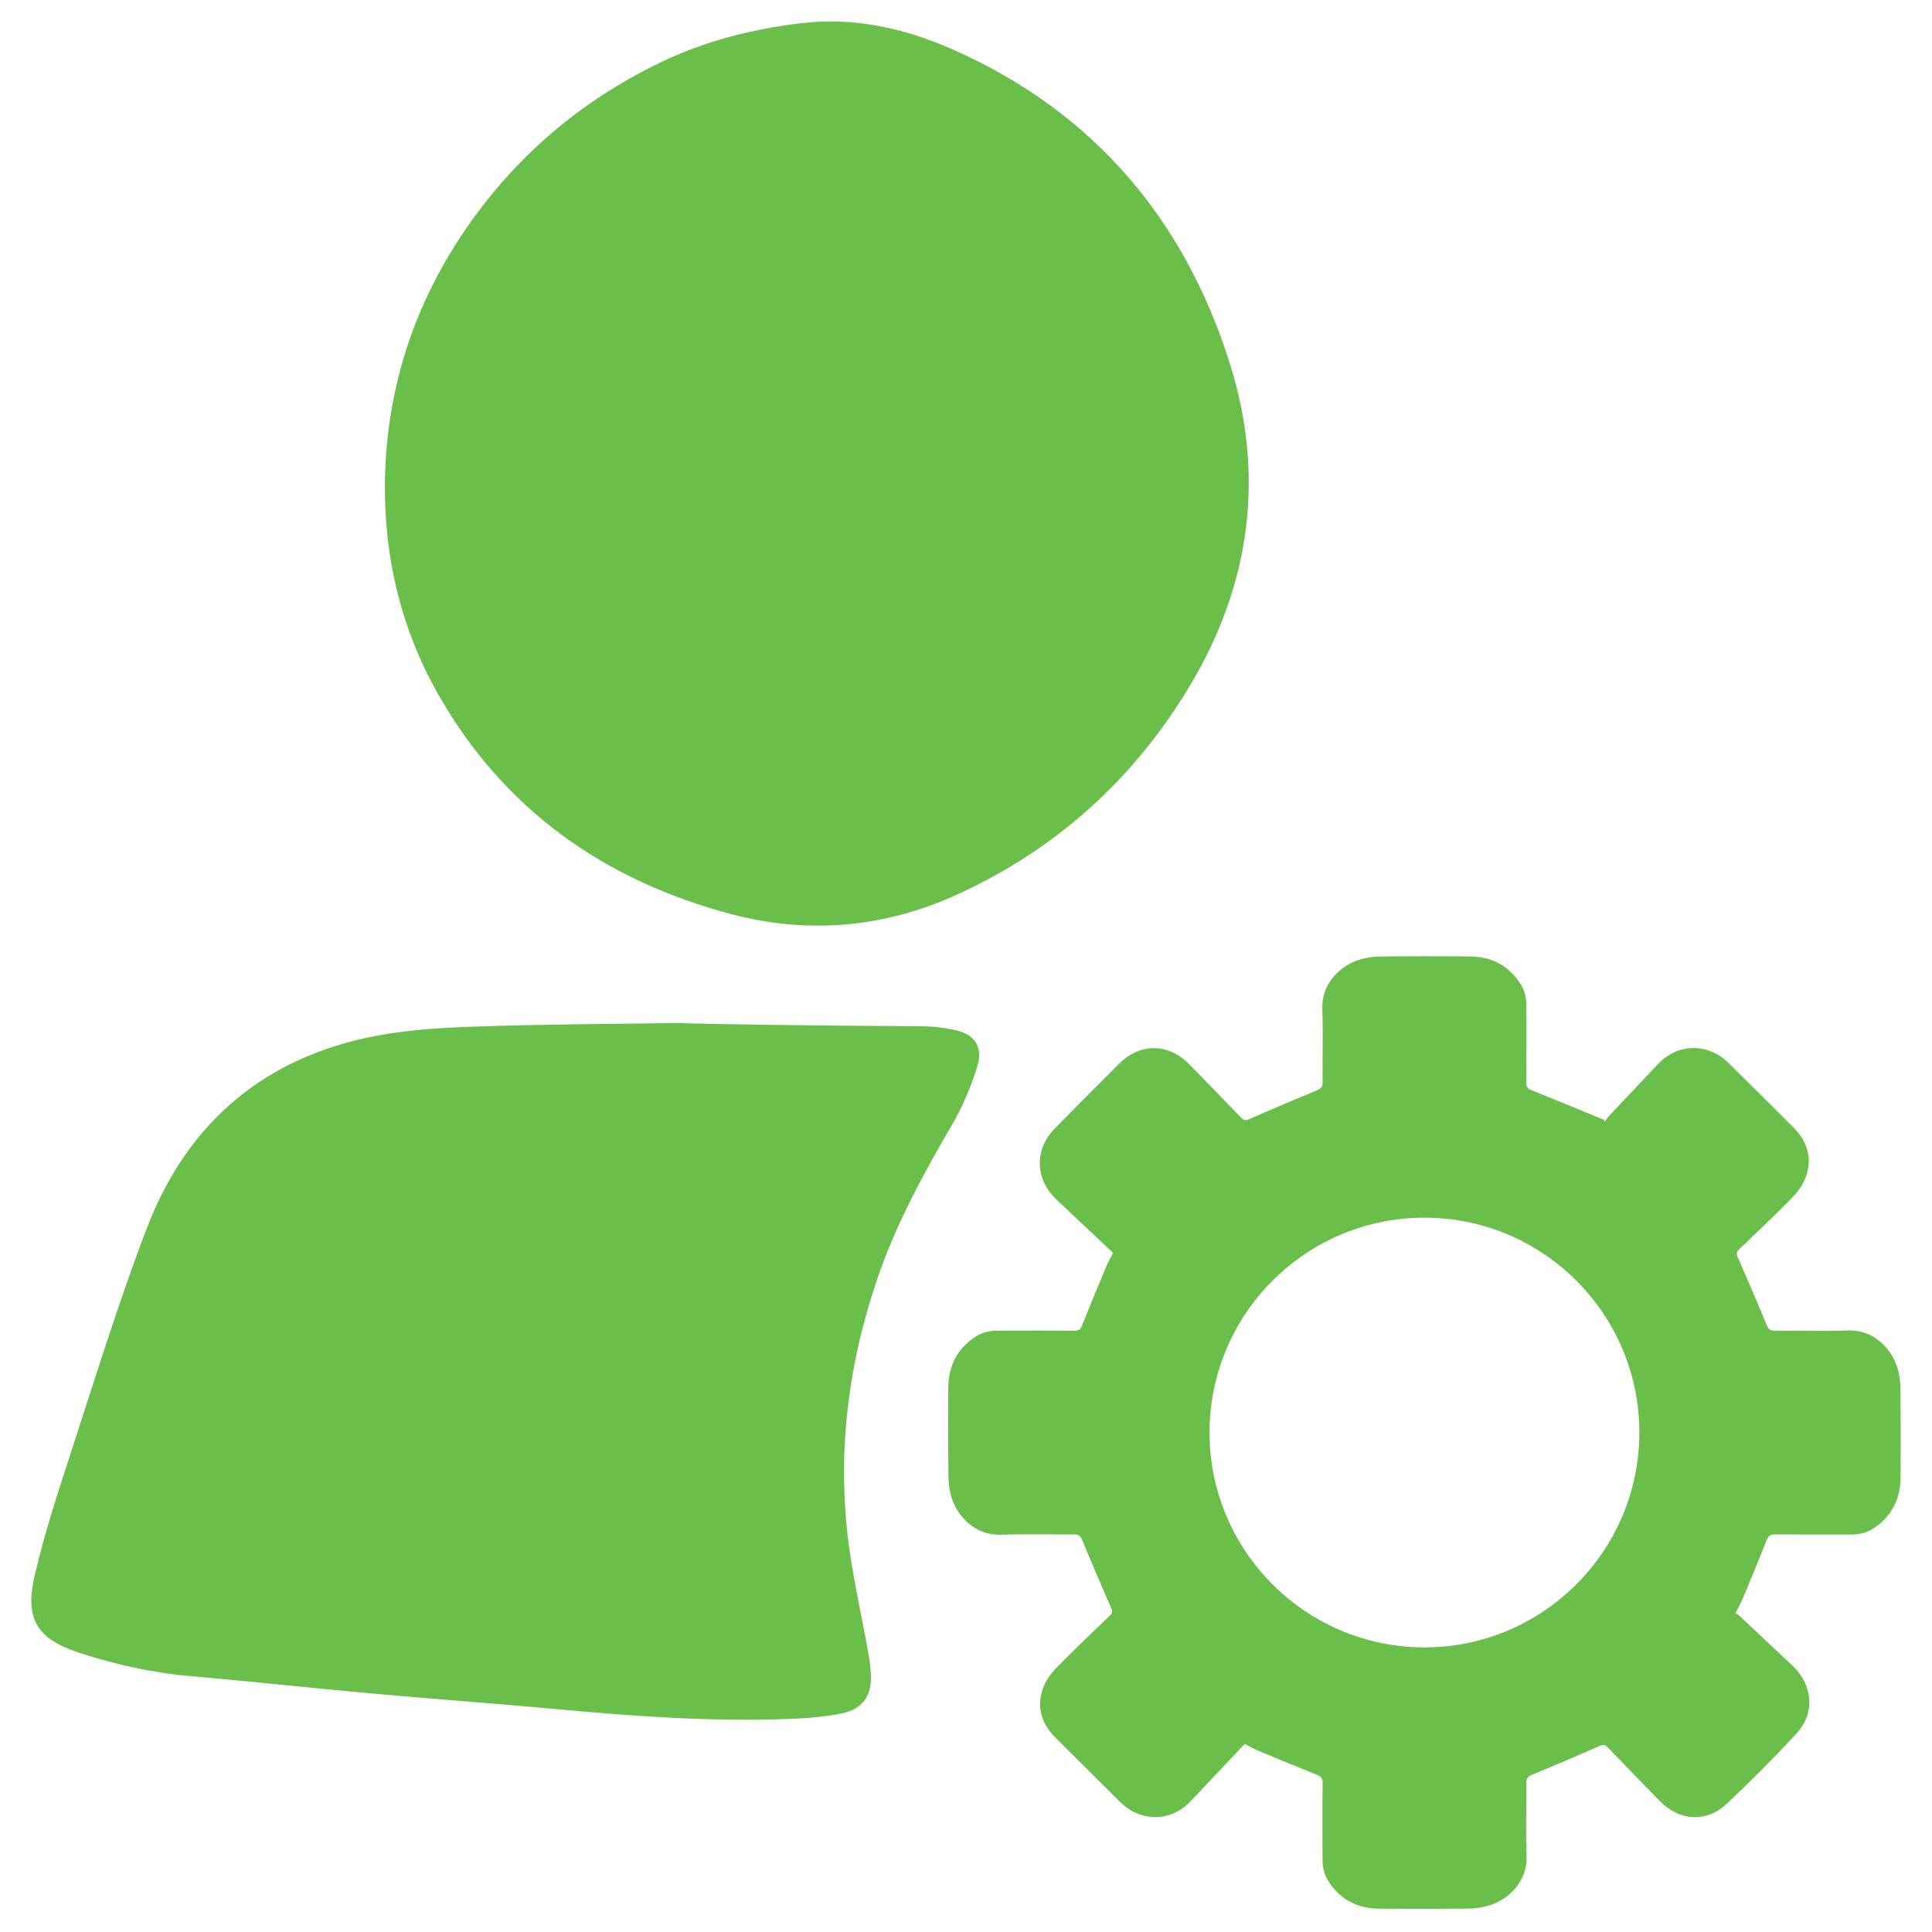<?xml version="1.0" encoding="UTF-8"?>
<svg width="19px" height="19px" viewBox="0 0 19 19" version="1.1" xmlns="http://www.w3.org/2000/svg" xmlns:xlink="http://www.w3.org/1999/xlink">
    <!-- Generator: Sketch 63.1 (92452) - https://sketch.com -->
    <title>管理</title>
    <desc>Created with Sketch.</desc>
    <g id="页面-1" stroke="none" stroke-width="1" fill="none" fill-rule="evenodd">
        <g id="画板" transform="translate(-264, -96)" fill="#6ABF4B">
            <g id="管理" transform="translate(264, 96)">
                <g id="形状">
                    <path d="M3.785,4.775 C3.792,3.867 4.053,3.035 4.559,2.284 C5.052,1.554 5.701,0.997 6.495,0.614 C6.93,0.404 7.394,0.287 7.872,0.229 C8.402,0.164 8.907,0.28 9.385,0.493 C10.754,1.104 11.645,2.153 12.093,3.569 C12.443,4.677 12.299,5.747 11.702,6.743 C11.157,7.653 10.4,8.342 9.433,8.788 C8.713,9.121 7.958,9.193 7.192,8.99 C5.94,8.658 4.95,7.96 4.305,6.82 C3.947,6.188 3.783,5.501 3.785,4.775 L3.785,4.775 L3.785,4.775 Z M9.061,10.092 C9.163,10.093 9.266,10.105 9.366,10.124 C9.589,10.166 9.676,10.292 9.605,10.508 C9.544,10.696 9.467,10.882 9.368,11.052 C9.083,11.539 8.814,12.033 8.63,12.569 C8.337,13.426 8.229,14.305 8.349,15.205 C8.396,15.553 8.475,15.897 8.537,16.244 C8.551,16.321 8.562,16.399 8.565,16.477 C8.572,16.678 8.482,16.808 8.282,16.849 C8.118,16.883 7.948,16.897 7.781,16.904 C7.002,16.935 6.226,16.878 5.451,16.806 C4.848,16.751 4.244,16.707 3.641,16.653 C3.046,16.599 2.453,16.534 1.859,16.482 C1.493,16.45 1.139,16.37 0.792,16.258 C0.365,16.121 0.239,15.927 0.342,15.489 C0.434,15.097 0.558,14.712 0.683,14.329 C0.93,13.574 1.162,12.812 1.447,12.071 C1.847,11.032 2.611,10.39 3.713,10.184 C4.046,10.122 4.389,10.105 4.729,10.094 C5.388,10.072 6.049,10.07 6.709,10.06 C6.709,10.07 8.277,10.09 9.061,10.092 L9.061,10.092 Z M12.241,17.15 C12.063,17.339 11.887,17.526 11.711,17.712 C11.55,17.882 11.323,17.919 11.122,17.804 C11.081,17.781 11.045,17.749 11.011,17.717 C10.802,17.51 10.593,17.302 10.385,17.094 C10.244,16.955 10.189,16.789 10.258,16.6 C10.286,16.526 10.337,16.455 10.393,16.398 C10.562,16.225 10.738,16.059 10.912,15.891 C10.939,15.866 10.943,15.848 10.927,15.812 L10.927,15.812 C10.83,15.591 10.735,15.369 10.643,15.145 C10.626,15.104 10.606,15.089 10.56,15.09 C10.321,15.092 10.082,15.084 9.844,15.093 C9.599,15.103 9.416,14.92 9.357,14.724 C9.338,14.659 9.328,14.588 9.327,14.519 C9.324,14.228 9.324,13.937 9.326,13.646 C9.328,13.436 9.411,13.266 9.59,13.148 C9.658,13.103 9.733,13.085 9.813,13.086 C10.064,13.086 10.315,13.084 10.565,13.087 C10.608,13.087 10.626,13.073 10.641,13.035 C10.719,12.84 10.8,12.646 10.881,12.452 C10.899,12.408 10.923,12.368 10.945,12.323 C10.935,12.312 10.925,12.3 10.913,12.29 C10.74,12.126 10.566,11.962 10.392,11.799 C10.177,11.596 10.169,11.306 10.376,11.095 L10.376,11.095 C10.585,10.882 10.795,10.671 11.006,10.461 C11.213,10.255 11.49,10.257 11.696,10.467 L11.696,10.467 C11.867,10.641 12.037,10.816 12.206,10.992 C12.231,11.018 12.248,11.023 12.284,11.007 C12.505,10.909 12.728,10.815 12.951,10.723 C12.993,10.706 13.008,10.686 13.007,10.64 C13.004,10.401 13.013,10.162 13.004,9.924 C12.994,9.678 13.177,9.496 13.372,9.437 C13.438,9.417 13.509,9.407 13.577,9.407 L13.577,9.407 C13.87,9.403 14.163,9.403 14.455,9.406 C14.664,9.408 14.832,9.492 14.949,9.67 C14.994,9.737 15.011,9.812 15.011,9.893 C15.011,10.143 15.012,10.394 15.01,10.645 C15.009,10.688 15.024,10.706 15.061,10.721 C15.3,10.817 15.537,10.915 15.775,11.013 L15.782,11.033 C15.793,11.017 15.802,10.999 15.814,10.985 L15.814,10.985 C15.978,10.811 16.142,10.638 16.306,10.464 C16.467,10.294 16.694,10.258 16.896,10.373 C16.936,10.396 16.972,10.428 17.005,10.46 L17.005,10.46 C17.215,10.667 17.424,10.874 17.632,11.082 C17.773,11.222 17.828,11.388 17.758,11.577 C17.731,11.651 17.68,11.722 17.624,11.779 C17.455,11.952 17.279,12.118 17.104,12.286 C17.077,12.312 17.075,12.33 17.09,12.364 L17.09,12.364 C17.187,12.586 17.282,12.808 17.374,13.032 C17.391,13.074 17.412,13.087 17.457,13.087 C17.696,13.084 17.935,13.093 18.173,13.084 C18.417,13.074 18.597,13.253 18.658,13.447 C18.68,13.514 18.689,13.587 18.69,13.658 C18.693,13.949 18.693,14.24 18.691,14.531 C18.689,14.741 18.606,14.911 18.427,15.029 C18.359,15.074 18.284,15.091 18.204,15.091 C17.955,15.091 17.705,15.092 17.456,15.09 C17.41,15.089 17.39,15.105 17.374,15.146 C17.299,15.335 17.221,15.524 17.143,15.711 C17.123,15.759 17.097,15.805 17.067,15.864 C17.078,15.871 17.095,15.879 17.107,15.891 C17.281,16.054 17.455,16.218 17.629,16.382 C17.827,16.569 17.853,16.846 17.67,17.045 L17.67,17.045 C17.448,17.286 17.217,17.518 16.978,17.742 C16.778,17.928 16.517,17.908 16.324,17.713 C16.152,17.538 15.981,17.361 15.811,17.184 C15.785,17.157 15.767,17.155 15.732,17.17 L15.732,17.17 C15.511,17.267 15.289,17.362 15.065,17.454 C15.023,17.471 15.009,17.492 15.01,17.537 C15.013,17.776 15.004,18.015 15.013,18.253 C15.022,18.497 14.844,18.677 14.649,18.738 C14.583,18.759 14.51,18.769 14.439,18.77 C14.147,18.773 13.854,18.773 13.561,18.771 C13.352,18.768 13.184,18.684 13.068,18.507 C13.023,18.439 13.006,18.364 13.006,18.284 C13.006,18.035 13.004,17.785 13.007,17.536 C13.008,17.49 12.992,17.47 12.951,17.454 C12.755,17.376 12.561,17.295 12.367,17.214 C12.325,17.196 12.286,17.173 12.241,17.15 L12.241,17.15 L12.241,17.15 Z M16.122,14.085 C16.12,12.921 15.174,11.976 14.01,11.975 C12.842,11.974 11.893,12.925 11.895,14.093 C11.898,15.259 12.848,16.204 14.015,16.201 C15.177,16.199 16.124,15.248 16.122,14.085 L16.122,14.085 L16.122,14.085 Z" fill-rule="nonzero"></path>
                </g>
            </g>
        </g>
    </g>
</svg>